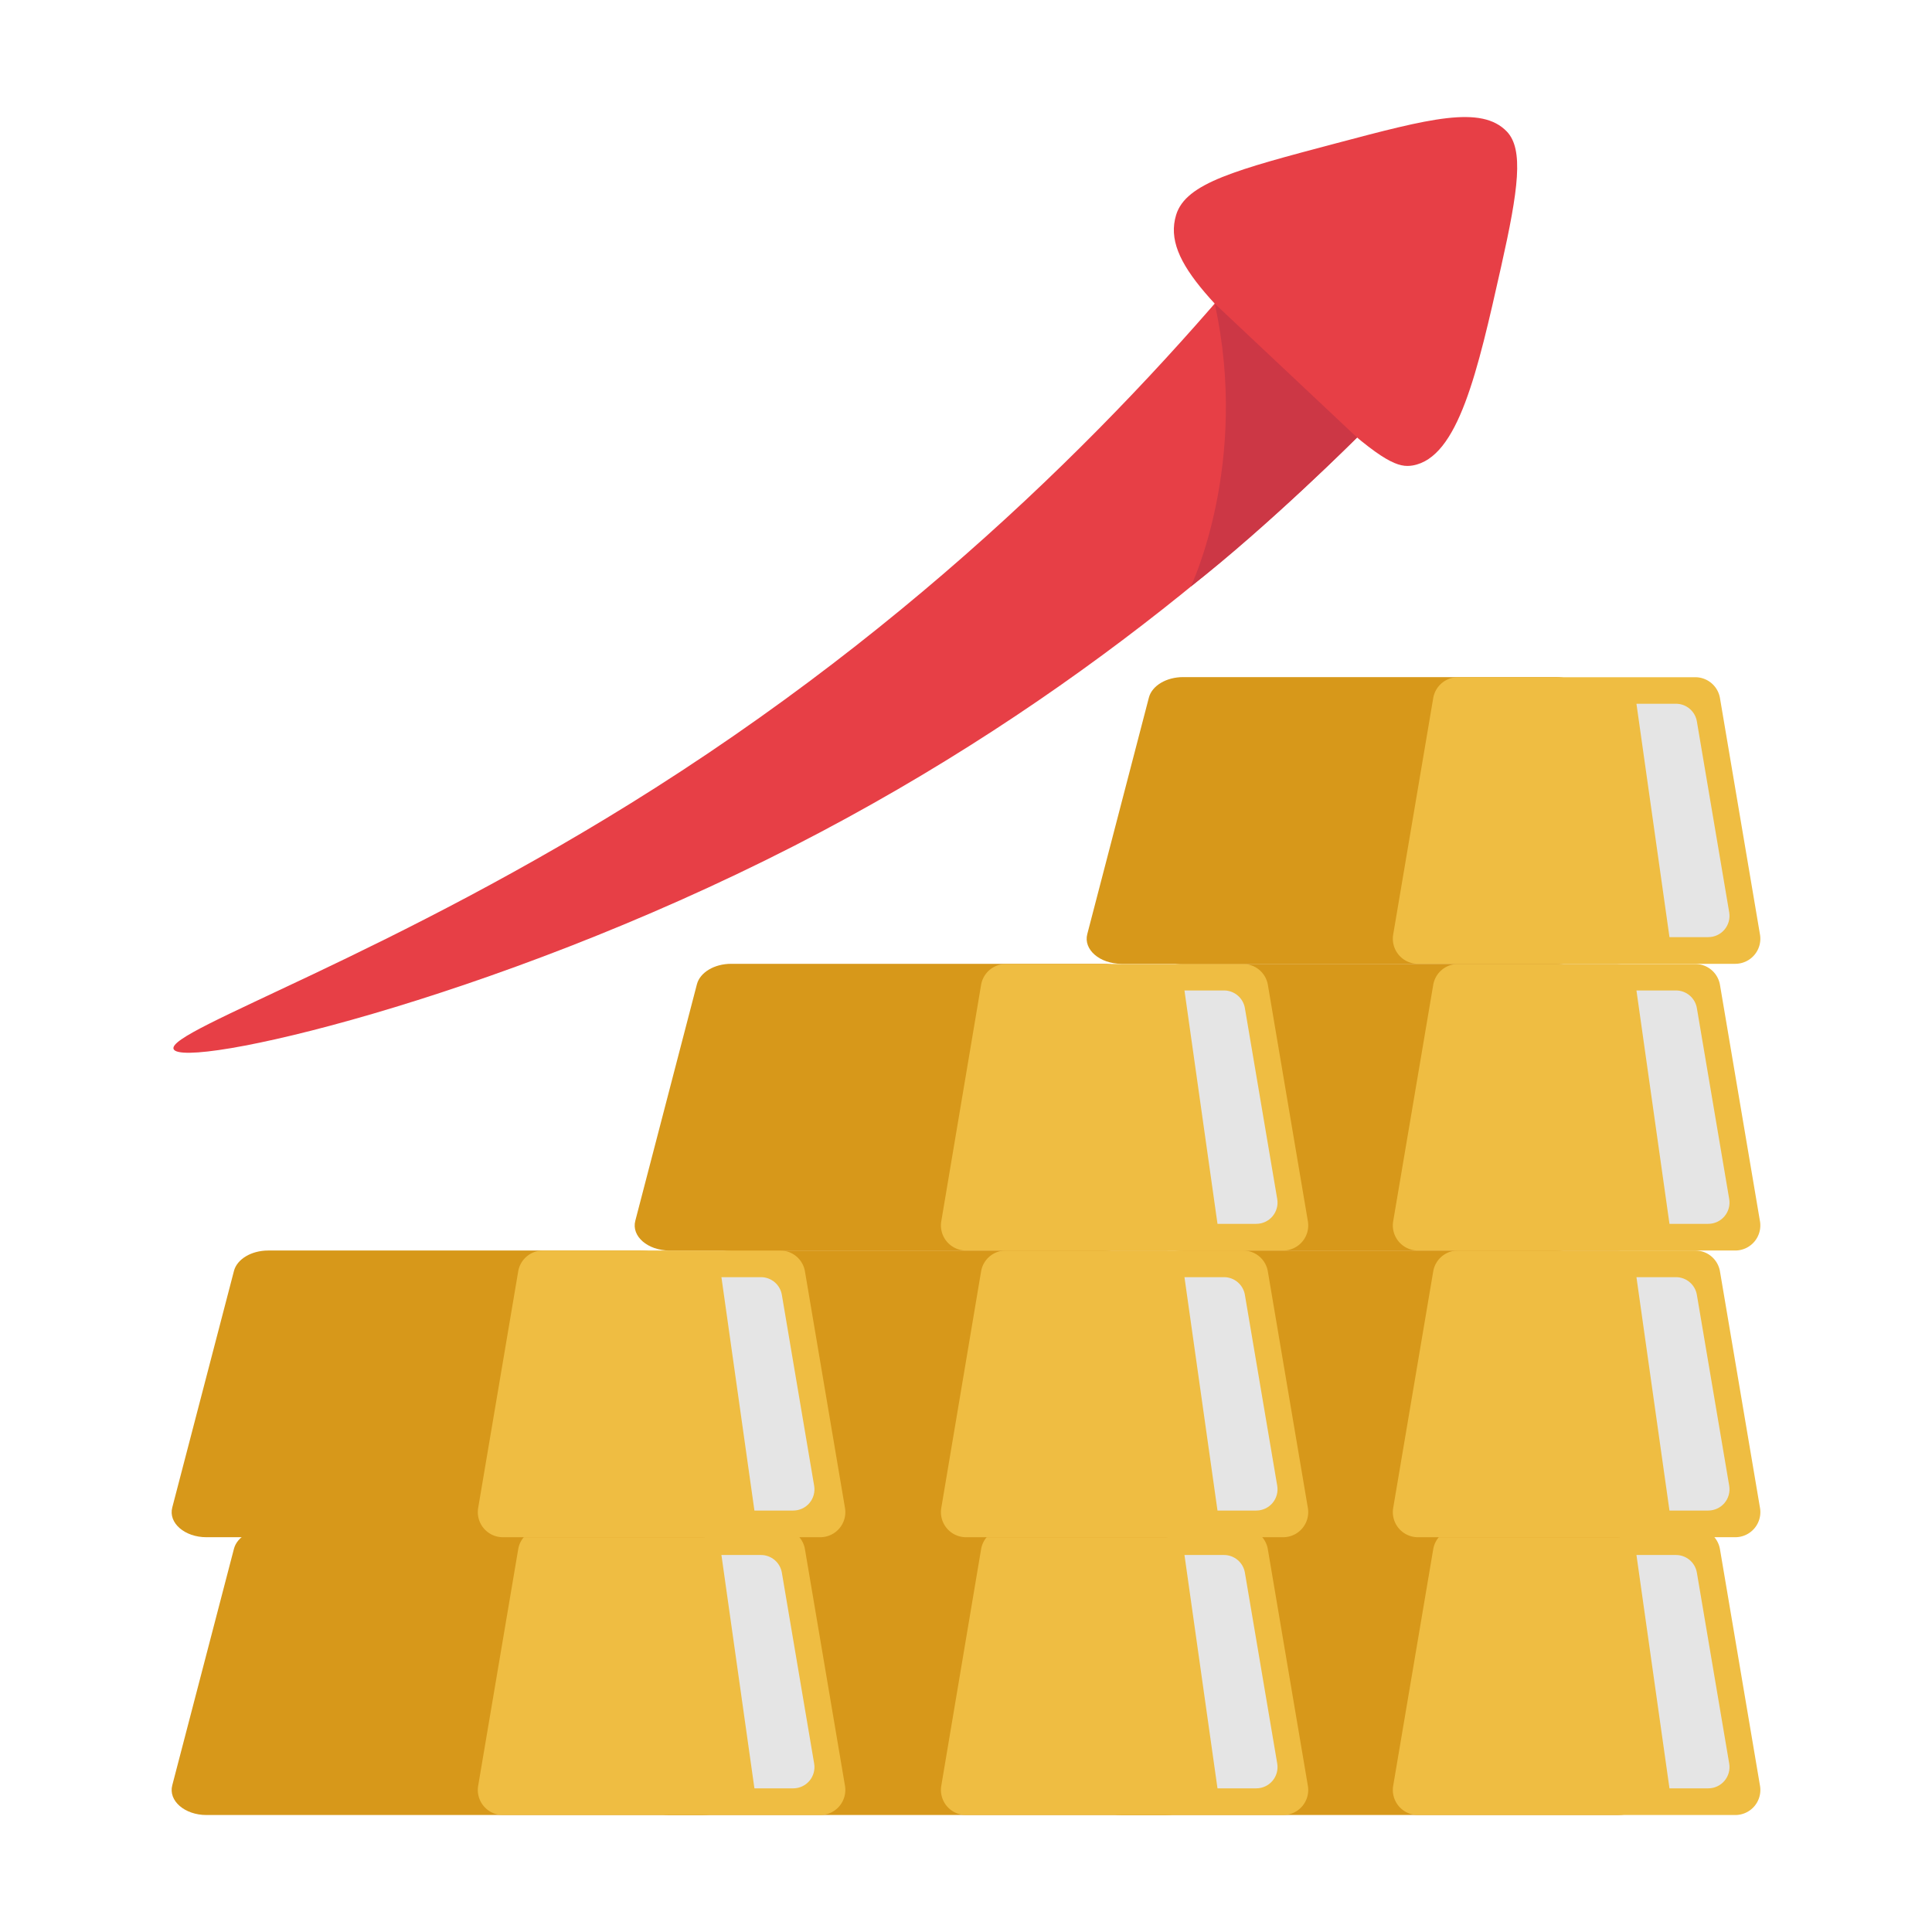 <svg height="512" viewBox="0 0 512 512" width="512" xmlns="http://www.w3.org/2000/svg" xmlns:xlink="http://www.w3.org/1999/xlink"><clipPath id="clip-path"><path d="m377.37 467.37 8.56-50.6a5.63 5.63 0 0 1 5.55-4.68h52.67a5.62 5.62 0 0 1 5.54 4.68l8.57 50.6a5.63 5.63 0 0 1 -5.55 6.56h-69.79a5.63 5.63 0 0 1 -5.55-6.56z"/></clipPath><clipPath id="clip-path-2"><path d="m377.37 393.75 8.56-50.6a5.63 5.63 0 0 1 5.55-4.69h52.67a5.62 5.62 0 0 1 5.54 4.69l8.57 50.6a5.63 5.63 0 0 1 -5.55 6.56h-69.79a5.63 5.63 0 0 1 -5.55-6.56z"/></clipPath><clipPath id="clip-path-3"><path d="m377.37 317.77 8.56-50.6a5.63 5.63 0 0 1 5.55-4.69h52.67a5.62 5.62 0 0 1 5.54 4.69l8.57 50.6a5.63 5.63 0 0 1 -5.55 6.56h-69.79a5.63 5.63 0 0 1 -5.55-6.56z"/></clipPath><clipPath id="clip-path-4"><path d="m257.59 467.37 8.56-50.6a5.63 5.63 0 0 1 5.55-4.68h52.67a5.62 5.62 0 0 1 5.54 4.68l8.57 50.6a5.63 5.63 0 0 1 -5.55 6.56h-69.79a5.63 5.63 0 0 1 -5.55-6.56z"/></clipPath><clipPath id="clip-path-5"><path d="m257.59 393.75 8.56-50.6a5.63 5.63 0 0 1 5.55-4.69h52.67a5.62 5.62 0 0 1 5.54 4.69l8.57 50.6a5.63 5.63 0 0 1 -5.55 6.56h-69.79a5.63 5.63 0 0 1 -5.55-6.56z"/></clipPath><clipPath id="clip-path-6"><path d="m134.88 467.37 8.56-50.6a5.63 5.63 0 0 1 5.55-4.68h52.67a5.62 5.62 0 0 1 5.54 4.68l8.56 50.6a5.62 5.62 0 0 1 -5.54 6.56h-69.8a5.62 5.62 0 0 1 -5.54-6.56z"/></clipPath><clipPath id="clip-path-7"><path d="m134.88 393.75 8.56-50.6a5.63 5.63 0 0 1 5.55-4.69h52.67a5.62 5.62 0 0 1 5.54 4.69l8.56 50.6a5.62 5.62 0 0 1 -5.54 6.56h-69.8a5.62 5.62 0 0 1 -5.54-6.56z"/></clipPath><clipPath id="clip-path-8"><path d="m257.59 317.77 8.56-50.6a5.63 5.63 0 0 1 5.55-4.69h52.67a5.62 5.62 0 0 1 5.54 4.69l8.57 50.6a5.63 5.63 0 0 1 -5.55 6.56h-69.79a5.63 5.63 0 0 1 -5.55-6.56z"/></clipPath><clipPath id="clip-path-9"><path d="m377.37 241.79 8.56-50.6a5.63 5.63 0 0 1 5.55-4.69h52.67a5.62 5.62 0 0 1 5.54 4.69l8.57 50.6a5.63 5.63 0 0 1 -5.55 6.56h-69.79a5.63 5.63 0 0 1 -5.55-6.56z"/></clipPath><g id="Gold_Bar" data-name="Gold Bar"><path d="m428.64 481h-131.43c-5.78 0-10.14-3.78-9.07-7.87l16.33-62.69c.82-3.14 4.63-5.42 9.07-5.42h98.77c4.44 0 8.25 2.28 9.07 5.42l16.33 62.69c1.06 4.09-3.29 7.87-9.07 7.87z" fill="#d7981a"/><path d="m459.87 481h-84.11a6.64 6.64 0 0 1 -6.55-7.75l10.61-62.69a6.64 6.64 0 0 1 6.55-5.54h62.89a6.64 6.64 0 0 1 6.55 5.54l10.61 62.69a6.64 6.64 0 0 1 -6.55 7.75z" fill="#efbd42"/><g clip-path="url(#clip-path)"><path d="m431.8 398.83 12.67 89.53h30.33l-21.5-97.77z" fill="#e5e5e5"/></g><path d="m428.64 407.38h-131.43c-5.78 0-10.14-3.78-9.07-7.87l16.33-62.69c.82-3.15 4.63-5.42 9.07-5.42h98.77c4.44 0 8.25 2.27 9.07 5.42l16.33 62.69c1.06 4.09-3.29 7.87-9.07 7.87z" fill="#d7981a"/><path d="m459.87 407.38h-84.11a6.65 6.65 0 0 1 -6.55-7.76l10.61-62.69a6.64 6.64 0 0 1 6.55-5.53h62.89a6.64 6.64 0 0 1 6.55 5.53l10.61 62.69a6.65 6.65 0 0 1 -6.55 7.76z" fill="#efbd42"/><g clip-path="url(#clip-path-2)"><path d="m431.8 325.21 12.67 89.53h30.33l-21.5-97.78z" fill="#e5e5e5"/></g><path d="m428.64 331.4h-131.43c-5.78 0-10.14-3.78-9.07-7.87l16.33-62.69c.82-3.15 4.63-5.42 9.07-5.42h98.77c4.44 0 8.25 2.27 9.07 5.42l16.33 62.69c1.06 4.09-3.29 7.87-9.07 7.87z" fill="#d7981a"/><path d="m459.87 331.4h-84.11a6.65 6.65 0 0 1 -6.55-7.76l10.61-62.64a6.64 6.64 0 0 1 6.55-5.53h62.89a6.64 6.64 0 0 1 6.55 5.53l10.61 62.69a6.65 6.65 0 0 1 -6.55 7.71z" fill="#efbd42"/><g clip-path="url(#clip-path-3)"><path d="m431.8 249.23 12.67 89.53h30.33l-21.5-97.77z" fill="#e5e5e5"/></g><path d="m308.86 481h-131.43c-5.78 0-10.14-3.78-9.07-7.87l16.33-62.69c.82-3.14 4.63-5.42 9.07-5.42h98.77c4.44 0 8.25 2.28 9.07 5.42l16.33 62.69c1.07 4.09-3.29 7.87-9.07 7.87z" fill="#d7981a"/><path d="m340.09 481h-84.09a6.64 6.64 0 0 1 -6.55-7.75l10.55-62.69a6.64 6.64 0 0 1 6.55-5.54h62.89a6.64 6.64 0 0 1 6.55 5.54l10.61 62.69a6.64 6.64 0 0 1 -6.51 7.75z" fill="#efbd42"/><g clip-path="url(#clip-path-4)"><path d="m312.02 398.83 12.67 89.53h30.33l-21.5-97.77z" fill="#e5e5e5"/></g><path d="m308.86 407.38h-131.43c-5.78 0-10.14-3.78-9.07-7.87l16.33-62.69c.82-3.15 4.63-5.42 9.07-5.42h98.77c4.44 0 8.25 2.27 9.07 5.42l16.33 62.69c1.07 4.09-3.29 7.87-9.07 7.87z" fill="#d7981a"/><path d="m340.09 407.38h-84.09a6.65 6.65 0 0 1 -6.55-7.76l10.55-62.69a6.64 6.64 0 0 1 6.55-5.53h62.89a6.64 6.64 0 0 1 6.55 5.53l10.61 62.69a6.65 6.65 0 0 1 -6.51 7.76z" fill="#efbd42"/><g clip-path="url(#clip-path-5)"><path d="m312.02 325.21 12.67 89.53h30.33l-21.5-97.78z" fill="#e5e5e5"/></g><path d="m186.15 481h-131.43c-5.78 0-10.14-3.78-9.07-7.87l16.35-62.69c.81-3.14 4.63-5.42 9.07-5.42h98.77c4.44 0 8.25 2.28 9.07 5.42l16.33 62.69c1.04 4.09-3.31 7.87-9.09 7.87z" fill="#d7981a"/><path d="m217.38 481h-84.11a6.64 6.64 0 0 1 -6.55-7.75l10.61-62.69a6.64 6.64 0 0 1 6.55-5.54h62.89a6.64 6.64 0 0 1 6.55 5.54l10.61 62.69a6.65 6.65 0 0 1 -6.55 7.75z" fill="#efbd42"/><g clip-path="url(#clip-path-6)"><path d="m189.31 398.83 12.66 89.53h30.34l-21.5-97.77z" fill="#e5e5e5"/></g><path d="m186.15 407.38h-131.43c-5.78 0-10.14-3.78-9.07-7.87l16.35-62.69c.81-3.15 4.63-5.42 9.07-5.42h98.77c4.44 0 8.25 2.27 9.07 5.42l16.33 62.69c1.04 4.09-3.31 7.87-9.09 7.87z" fill="#d7981a"/><path d="m217.38 407.38h-84.11a6.65 6.65 0 0 1 -6.55-7.76l10.61-62.69a6.64 6.64 0 0 1 6.55-5.53h62.89a6.64 6.64 0 0 1 6.55 5.53l10.61 62.69a6.65 6.65 0 0 1 -6.55 7.76z" fill="#efbd42"/><g clip-path="url(#clip-path-7)"><path d="m189.31 325.21 12.66 89.53h30.34l-21.5-97.78z" fill="#e5e5e5"/></g><path d="m308.86 331.4h-131.43c-5.78 0-10.14-3.78-9.07-7.87l16.33-62.69c.82-3.15 4.63-5.42 9.07-5.42h98.77c4.44 0 8.25 2.27 9.07 5.42l16.33 62.69c1.07 4.09-3.29 7.87-9.07 7.87z" fill="#d7981a"/><path d="m340.09 331.4h-84.09a6.65 6.65 0 0 1 -6.55-7.76l10.55-62.64a6.64 6.64 0 0 1 6.55-5.53h62.89a6.64 6.64 0 0 1 6.56 5.53l10.61 62.69a6.65 6.65 0 0 1 -6.52 7.71z" fill="#efbd42"/><g clip-path="url(#clip-path-8)"><path d="m312.02 249.23 12.67 89.53h30.33l-21.5-97.77z" fill="#e5e5e5"/></g><path d="m428.64 255.42h-131.43c-5.78 0-10.14-3.79-9.07-7.87l16.33-62.69c.82-3.15 4.63-5.42 9.07-5.42h98.77c4.44 0 8.25 2.27 9.07 5.42l16.33 62.69c1.06 4.08-3.29 7.87-9.07 7.87z" fill="#d7981a"/><path d="m459.87 255.42h-84.11a6.65 6.65 0 0 1 -6.55-7.76l10.61-62.66a6.64 6.64 0 0 1 6.55-5.53h62.89a6.64 6.64 0 0 1 6.55 5.53l10.61 62.69a6.65 6.65 0 0 1 -6.55 7.73z" fill="#efbd42"/><g clip-path="url(#clip-path-9)"><path d="m431.8 173.25 12.67 89.53h30.33l-21.5-97.78z" fill="#e5e5e5"/></g><path d="m338.63 60.49c-35.1 43.45-88.48 99.58-165 148.32-69.48 44.24-129.51 64.24-127.63 69.19 2.15 5.61 83.64-12.52 164.36-53.79 75.82-38.77 129.66-87.07 164.35-123.6z" fill="#e73f46"/><path d="m311.69 56.94c-3.89 12.67 11.06 25.08 39.4 51.42 15.55 14.46 19.67 15.59 23.26 15 12.1-2.08 17.19-24.74 23.46-52.67 4.62-20.55 6-31.09 1.54-35.81-6.78-7.1-20.67-3.42-45.25 3.09-26.55 7.03-39.82 10.53-42.41 18.97z" fill="#e73f46"/><path d="m321.91 80.46 37.72 35.48s-23.1 23.18-44.05 39.5c0 0 15.66-32.63 6.33-74.98z" fill="#cc3745"/></g></svg>